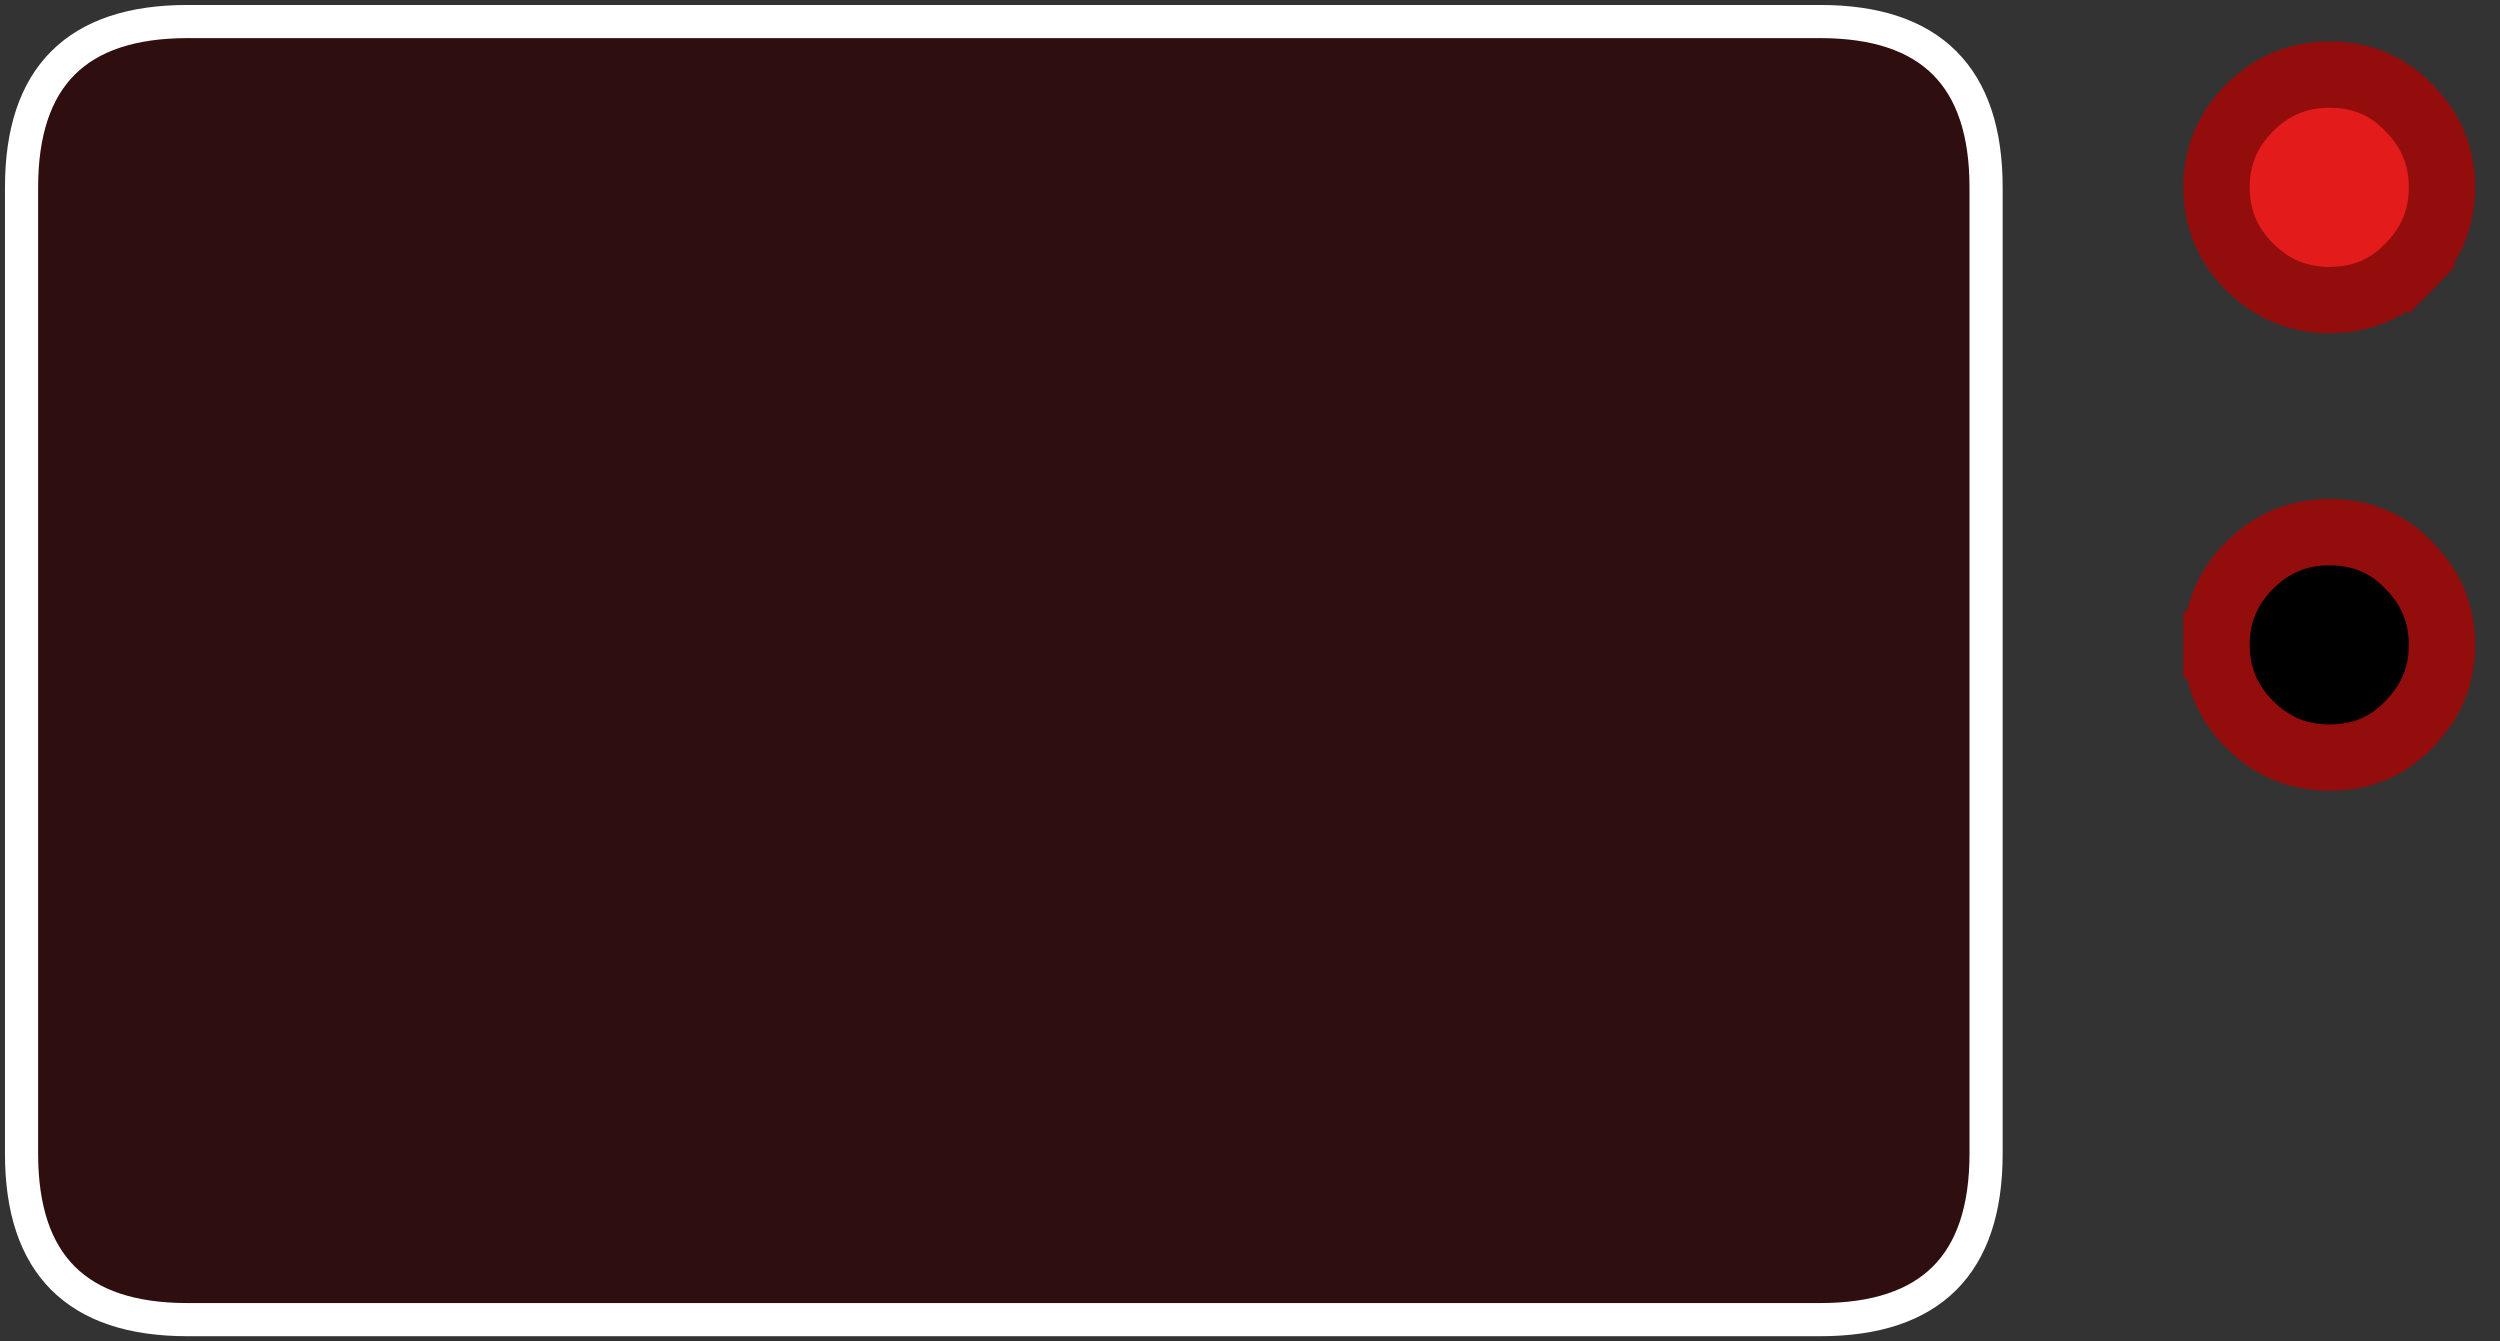 <?xml version="1.0" encoding="UTF-8" standalone="no"?>
<svg xmlns:xlink="http://www.w3.org/1999/xlink" height="40.45px" width="75.4px" xmlns="http://www.w3.org/2000/svg">
  <rect width="100%" height="100%" fill="#333333" stroke="none"/>
  <g transform="matrix(1.0, 0.0, 0.0, 1.0, -0.1, 0.75)">
    <path d="M5.75 -0.1 L55.0 -0.1 Q60.0 -0.1 60.0 4.9 L60.0 34.05 Q60.0 39.05 55.0 39.05 L5.75 39.05 Q0.75 39.05 0.75 34.05 L0.75 4.9 Q0.75 -0.1 5.75 -0.1" fill="#2e0e0e" fill-rule="evenodd" stroke="none"/>
    <path d="M5.75 -0.1 Q0.75 -0.1 0.75 4.9 L0.75 34.05 Q0.75 39.05 5.75 39.05 L55.0 39.05 Q60.0 39.05 60.0 34.05 L60.0 4.9 Q60.0 -0.1 55.0 -0.1 L5.75 -0.1 Z" fill="none" stroke="#ffffff" stroke-linecap="square" stroke-linejoin="miter" stroke-width="1.0"/>
    <path d="M72.75 7.3 Q71.8 8.3 70.35 8.3 68.95 8.3 67.95 7.3 66.95 6.3 66.95 4.9 66.95 3.5 67.95 2.5 68.95 1.5 70.35 1.5 71.8 1.5 72.75 2.5 73.75 3.5 73.75 4.9 73.75 6.3 72.75 7.3" fill="#e41b1b" fill-rule="evenodd" stroke="none"/>
    <path d="M66.95 18.7 Q66.95 17.3 67.95 16.3 68.95 15.3 70.35 15.3 71.8 15.3 72.75 16.3 73.75 17.3 73.75 18.7 73.75 20.1 72.75 21.1 71.8 22.1 70.35 22.1 68.95 22.1 67.95 21.1 66.95 20.1 66.95 18.7" fill="#000000" fill-rule="evenodd" stroke="none"/>
    <path d="M72.75 7.3 Q71.8 8.3 70.35 8.3 68.95 8.3 67.95 7.3 66.95 6.3 66.95 4.9 66.95 3.5 67.95 2.5 68.95 1.5 70.35 1.5 71.8 1.5 72.75 2.5 73.75 3.5 73.75 4.9 73.75 6.3 72.75 7.3 M66.95 18.7 Q66.95 17.3 67.95 16.3 68.95 15.3 70.35 15.3 71.8 15.3 72.75 16.3 73.75 17.3 73.75 18.7 73.75 20.1 72.75 21.1 71.8 22.1 70.35 22.1 68.95 22.1 67.95 21.1 66.95 20.1 66.95 18.7" fill="none" stroke="#930d0d" stroke-linecap="square" stroke-linejoin="miter" stroke-width="2.0"/>
  </g>
</svg>
